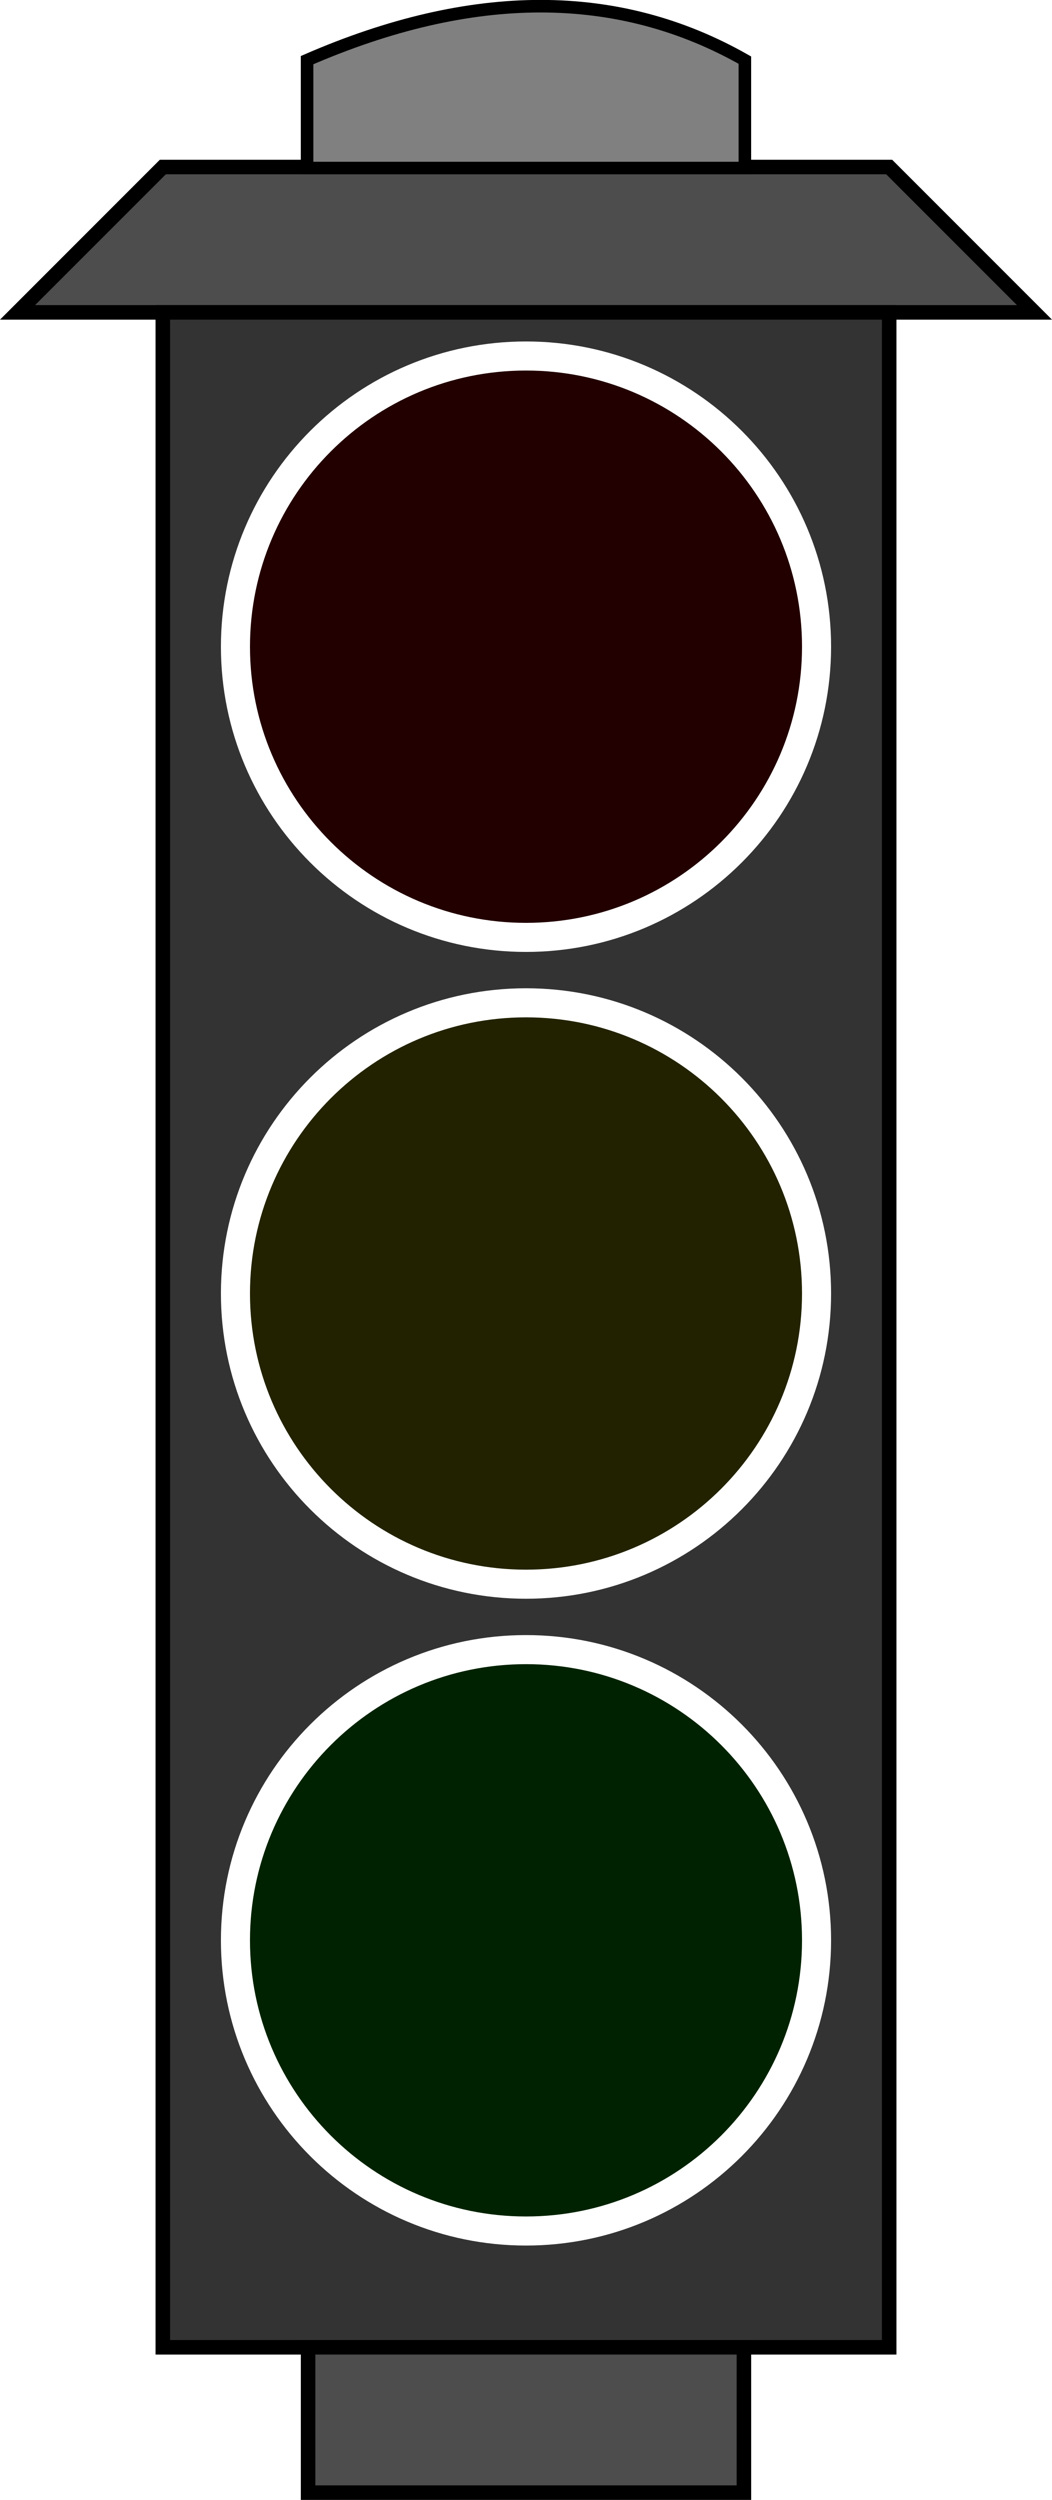 <?xml version="1.0" encoding="UTF-8" standalone="no"?>
<svg
   id="svg3041"
   viewBox="0 0 72.414 171.992"
   version="1.1"
   width="72.414"
   height="171.992"
   xmlns="http://www.w3.org/2000/svg"
   xmlns:svg="http://www.w3.org/2000/svg"
   xmlns:rdf="http://www.w3.org/1999/02/22-rdf-syntax-ns#"
   xmlns:cc="http://creativecommons.org/ns#"
   xmlns:dc="http://purl.org/dc/elements/1.1/">
  <title
     id="title4094">Traffic Light</title>
  <defs
     id="defs3043" />
  <g
     id="g2070"
     transform="translate(79.695)">
    <path
       id="path1574"
       d="m -78.488,21.492 10,-10 h 50 l 10,10 z"
       stroke="#000000"
       stroke-width="1px"
       fill="#4d4d4d" />
    <path
       id="path1572"
       d="m -68.488,21.492 h 50 v 140 h -50 z"
       stroke="#000000"
       stroke-width="1px"
       fill="#333333" />
    <path
       id="path1576"
       d="m -58.488,161.492 v 10 h 30 v -10 z"
       stroke="#000000"
       stroke-width="1px"
       fill="#4d4d4d" />
    <path
       id="path1578"
       d="m -58.558,11.562 v -7.424 c 11.385,-4.949 21.43,-4.949 30.136,0 v 7.424 z"
       stroke="#000000"
       stroke-width="0.864px"
       fill="#808080" />
    <path
       id="path1580"
       stroke-linejoin="round"
       style="color:#000000;fill:#220000;fill-opacity:1"
       d="m -23.488,44.492 c 0,11.046 -8.954,20 -20,20 -11.046,0 -20,-8.954 -20,-20 0,-11.046 8.954,-20 20,-20 11.046,0 20,8.954 20,20 z"
       stroke="#ffffff"
       stroke-linecap="round"
       stroke-width="2"
       fill="#808080" />
    <path
       id="path1582"
       stroke-linejoin="round"
       style="color:#000000;fill:#222200;fill-opacity:1"
       d="m -23.488,88.992 c 0,11.046 -8.954,20 -20,20 -11.046,0 -20,-8.954 -20,-20 0,-11.046 8.954,-20 20,-20 11.046,0 20,8.954 20,20 z"
       stroke="#ffffff"
       stroke-linecap="round"
       stroke-width="2"
       fill="#808080" />
    <path
       id="path1625"
       stroke-linejoin="round"
       style="color:#000000;fill:#002200;fill-opacity:1"
       d="m -23.488,133.492 c 0,11.046 -8.954,20 -20,20 -11.046,0 -20,-8.954 -20,-20 0,-11.046 8.954,-20 20,-20 11.046,0 20,8.954 20,20 z"
       stroke="#ffffff"
       stroke-linecap="round"
       stroke-width="2"
       fill="#808080" />
  </g>
</svg>
